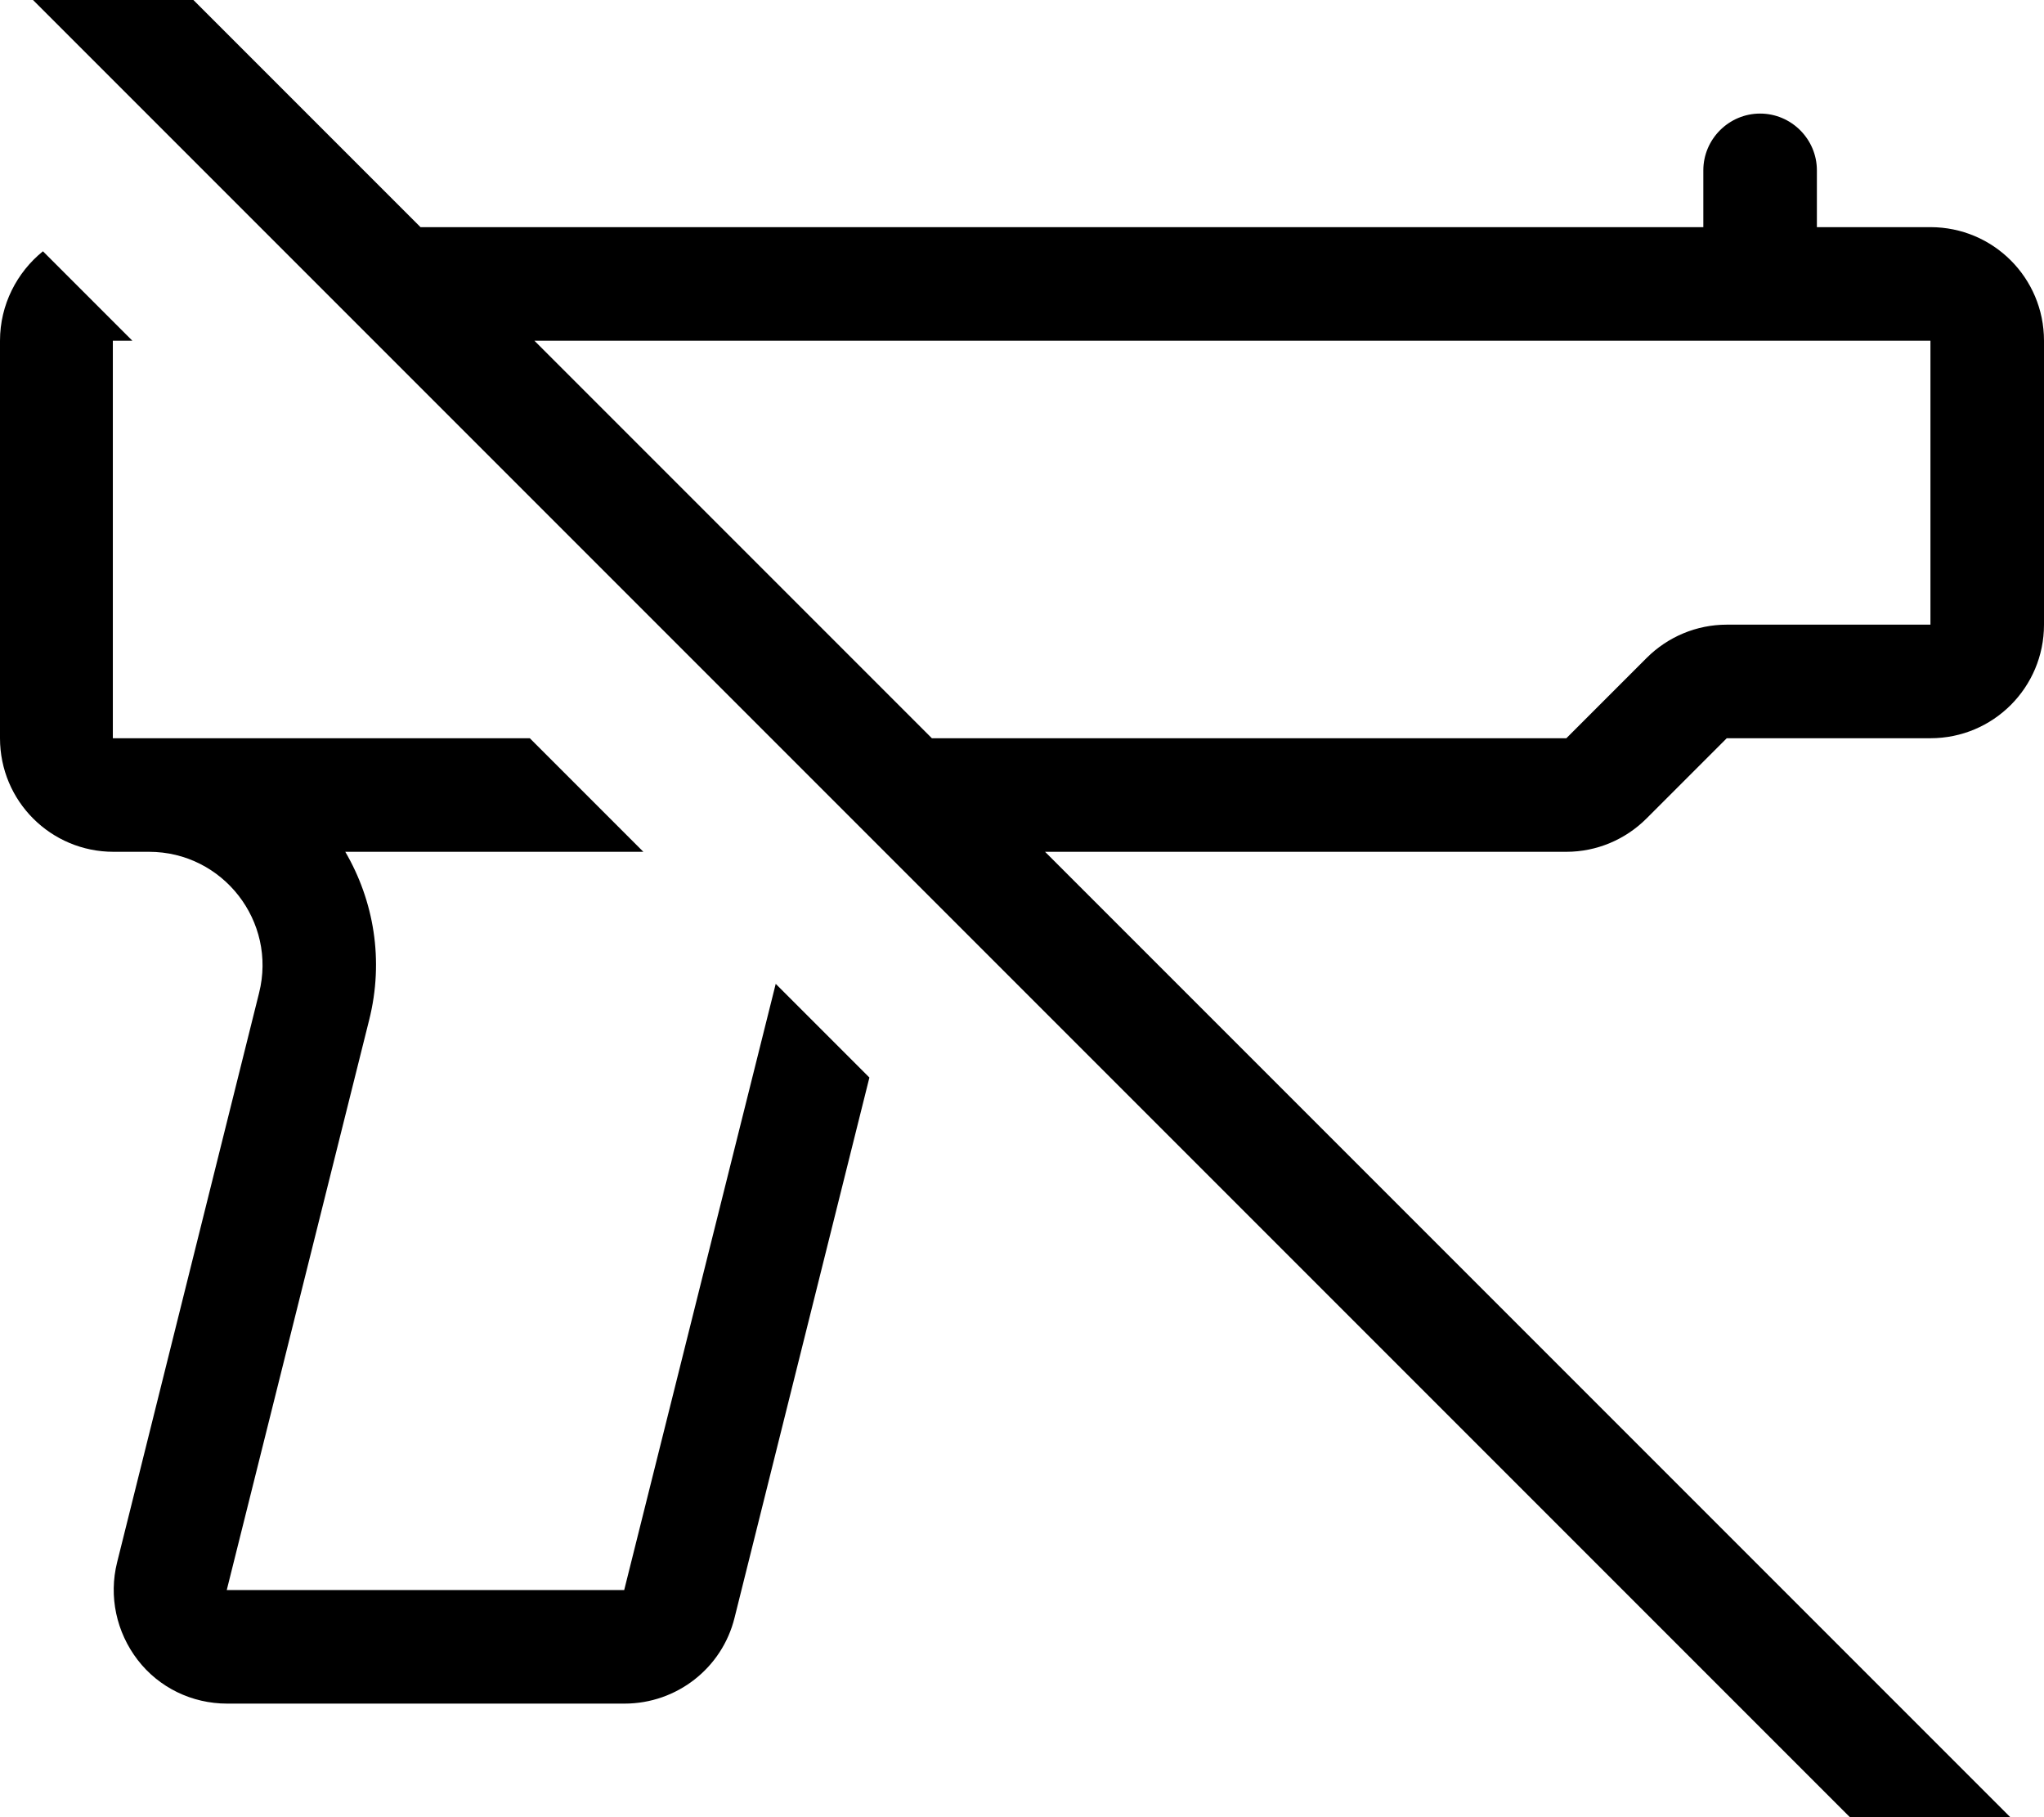 <svg xmlns="http://www.w3.org/2000/svg" viewBox="0 0 576 512"><!--! Font Awesome Pro 7.0.0 by @fontawesome - https://fontawesome.com License - https://fontawesome.com/license (Commercial License) Copyright 2025 Fonticons, Inc. --><path fill="currentColor" d="M27.3-27.2c-6.2-6.2-16.4-6.2-22.6 0s-6.2 16.4 0 22.6l544 544c6.2 6.2 16.4 6.2 22.6 0s6.2-16.4 0-22.6L294.5 240 441.4 240c8.5 0 16.6-3.4 22.6-9.4l22.6-22.6 57.4 0c17.7 0 32-14.3 32-32l0-80c0-17.7-14.3-32-32-32l-32 0 0-16c0-8.8-7.2-16-16-16s-16 7.2-16 16l0 16-361.5 0-91.2-91.2zM150.5 96l393.5 0 0 80-57.4 0c-8.5 0-16.6 3.4-22.6 9.4l-22.6 22.6-178.8 0-112-112zM0 96L0 208c0 17.7 14.3 32 32 32l10 0c20.8 0 36.1 19.6 31 39.8L33 440.2c-2.4 9.6-.2 19.7 5.8 27.5S54.1 480 64 480l112 0c14.7 0 27.5-10 31-24.2l38-152.2-26.4-26.4-42.7 170.8-112 0 40.1-160.5c4.3-17 1.3-33.8-6.7-47.5l84 0-32-32-117.5 0 0-112 5.5 0-25.2-25.2C4.8 76.7 0 85.8 0 96z"/></svg>